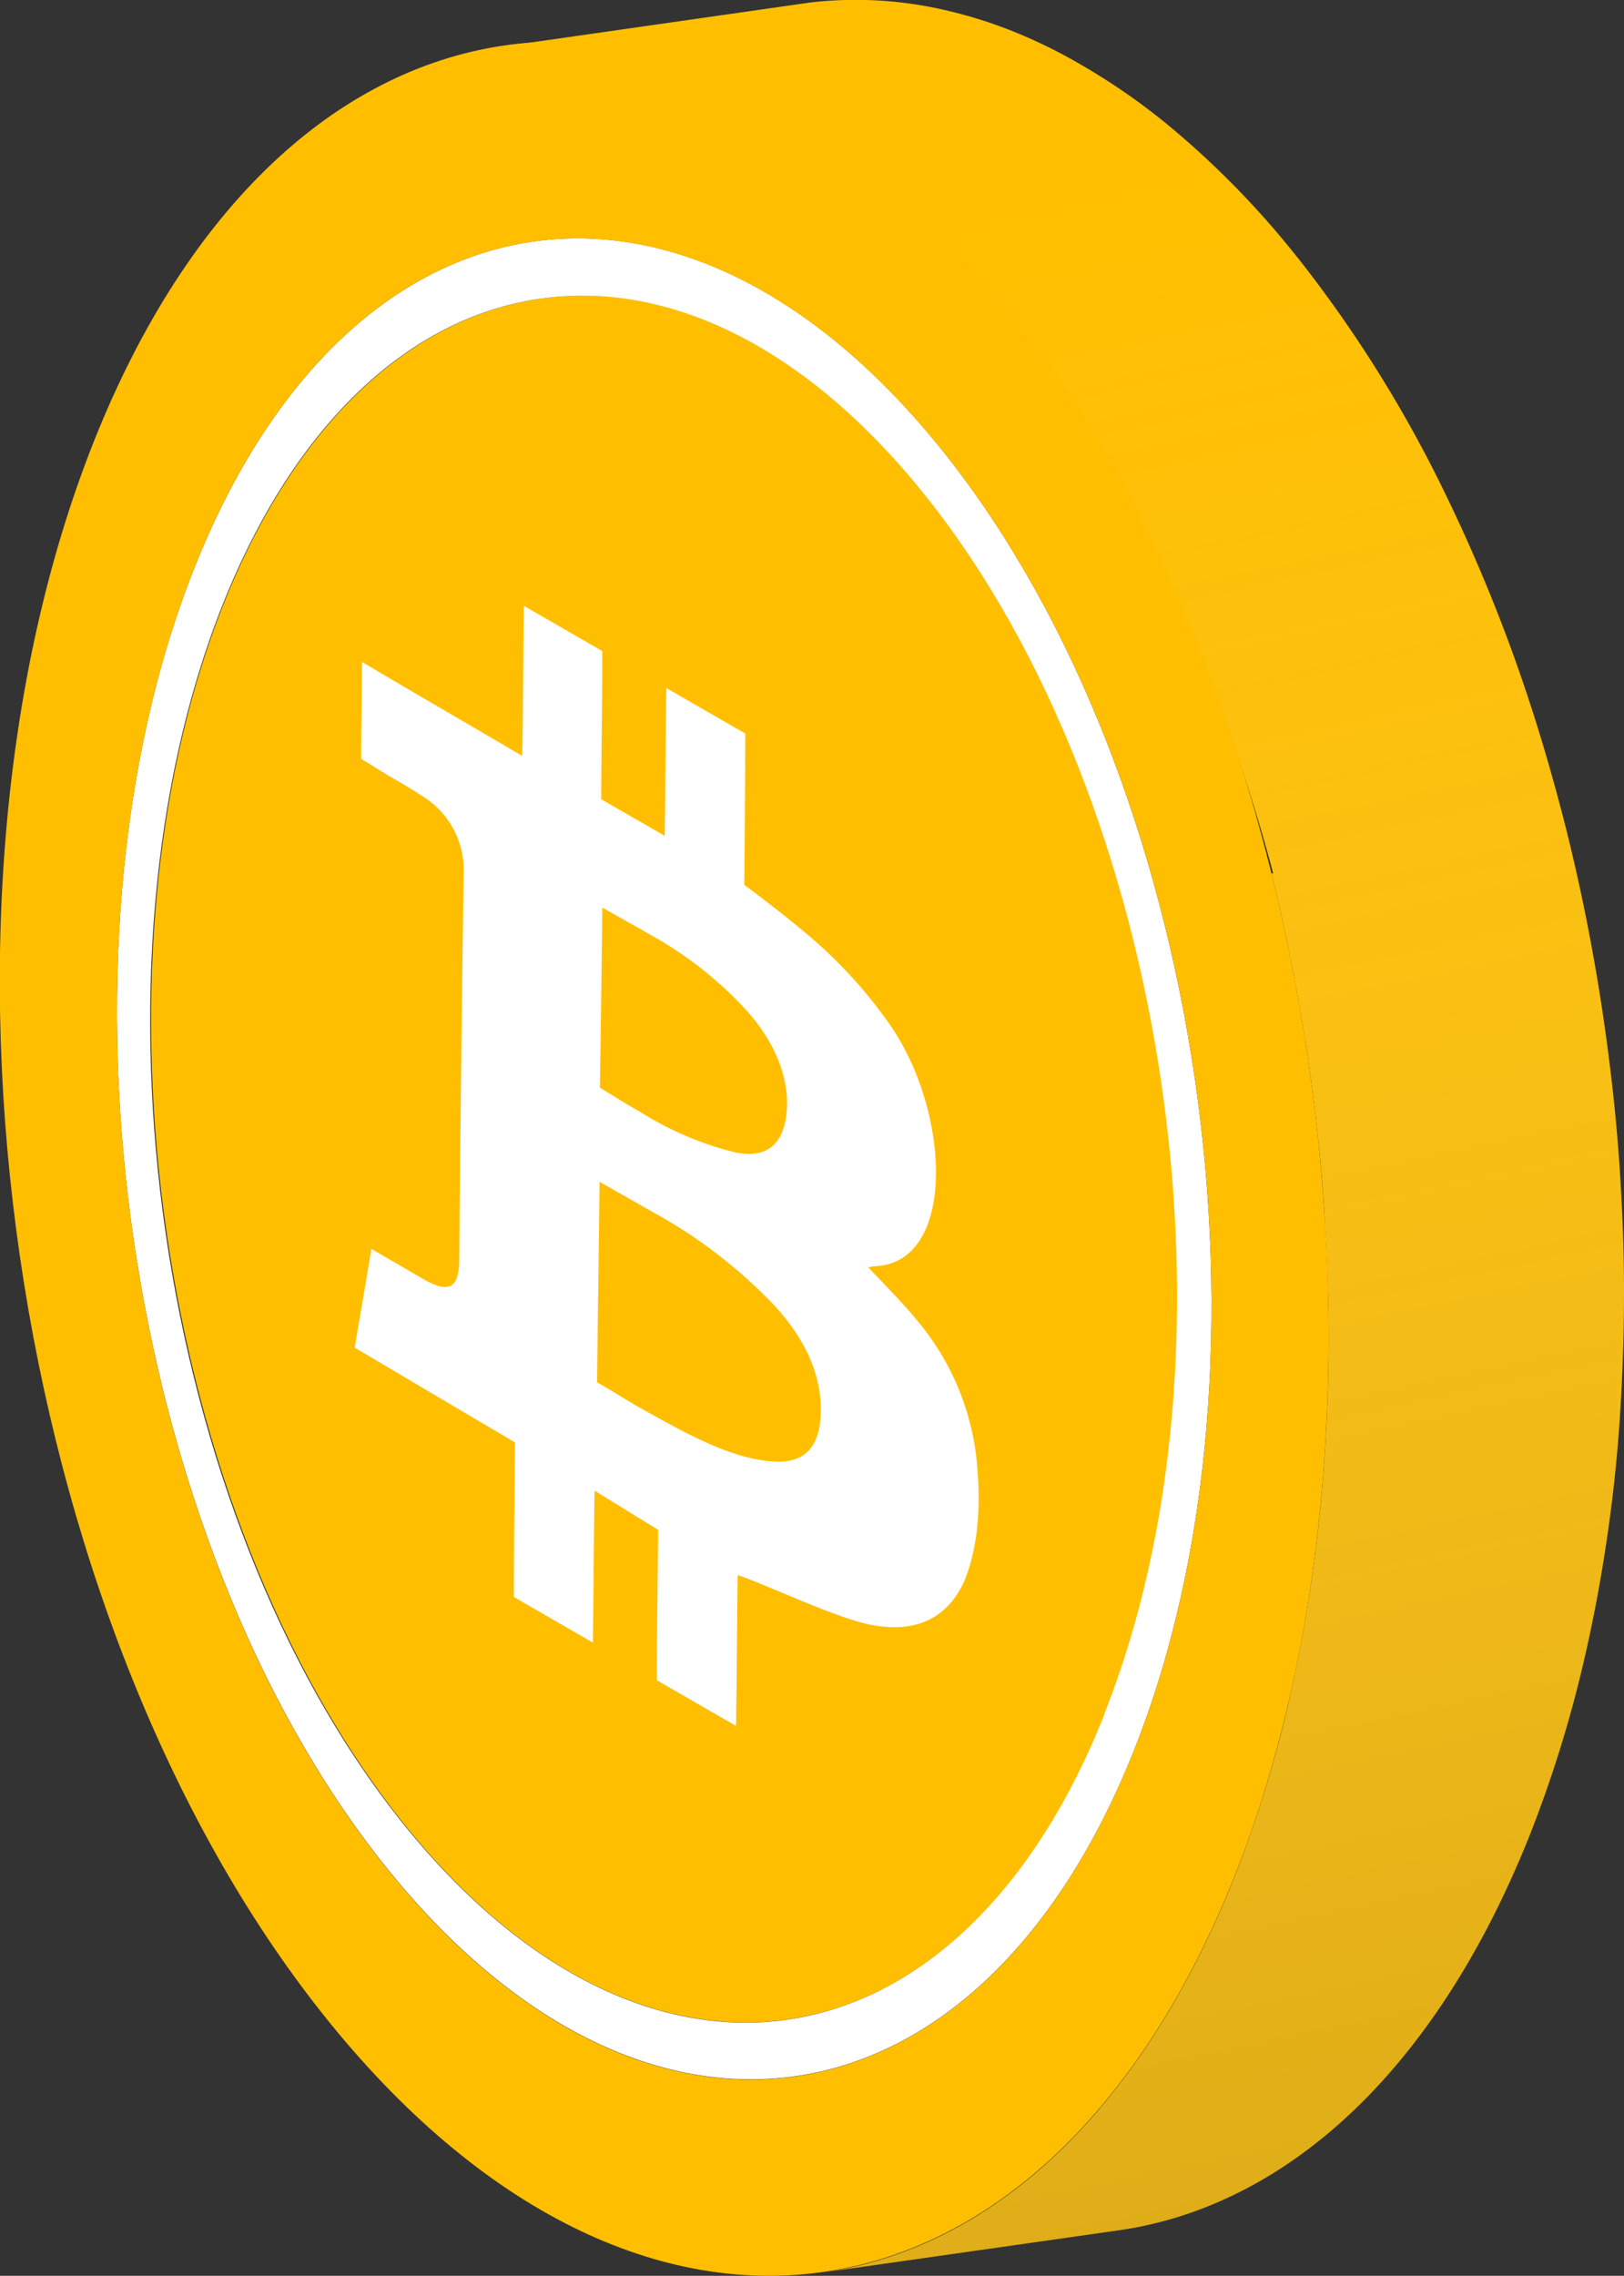 <svg xmlns="http://www.w3.org/2000/svg" xmlns:xlink="http://www.w3.org/1999/xlink" viewBox="0 0 200.93 281.52">
    <rect x="0" y="0" width="200.93" height="281.52" fill="#333333" stroke="none"/>
    <defs>
        <style>
            .cls-1 {
                fill: #ffbf00;
            }
            .cls-2 {
                fill: #fff;
            }
            .cls-3 {
                fill: url(#linear-gradient);
            }
        </style>
        <linearGradient id="linear-gradient" x1="171.22" y1="301.26" x2="104.84" y2="-10.23" gradientUnits="userSpaceOnUse">
            <stop offset="0.06" stop-color="#666" stop-opacity="0.23" />
            <stop offset="0.88" stop-color="#fff" stop-opacity="0" />
        </linearGradient>
    </defs>
    <g id="Layer_2" data-name="Layer 2">
        <g id="Layer_2-2" data-name="Layer 2">
            <path id="Path_6901" data-name="Path 6901" class="cls-1" d="M27.66,74.72c18-45.19,57.06-51.11,87.1-13.18s39.94,105.27,22,150.46-57.06,51.11-87.1,13.22S9.67,119.94,27.66,74.72Z" />
            <path
                id="Path_6902"
                data-name="Path 6902"
                class="cls-2"
                d="M24.07,70.2C43.24,22,84.82,15.7,116.91,56.12s42.57,112.23,23.39,160.41S79.57,271,47.46,230.58,4.89,118.36,24.07,70.2ZM136.63,212c18-45.19,8.16-112.57-21.95-150.46s-69.1-32-87.1,13.18-8.16,112.57,22,150.5,69.18,32,87.09-13.22"
            />
            <path
                id="Path_6904"
                data-name="Path 6904"
                class="cls-1"
                d="M133.74,8a64.15,64.15,0,0,0-9-4.36,56.86,56.86,0,0,0-8.35-2.51A48.74,48.74,0,0,0,100.25.31L63.71,5.54a46.73,46.73,0,0,1,8-.24,50.09,50.09,0,0,1,8.09,1.08,56.94,56.94,0,0,1,8.35,2.53,64,64,0,0,1,9,4.34,79.32,79.32,0,0,1,10.43,7.21A106.76,106.76,0,0,1,122,34.74l2.38,2.82A156,156,0,0,1,142,65.8a198.42,198.42,0,0,1,10.29,25.11c1.6,4.76,3.8,11.6,5.23,17.12h-.21c1.24,5,2.32,10,3.23,15.12q1.28,7,2.13,14.1c.54,4.54,1,9.11,1.24,13.65s.44,9.1.46,13.6-.1,9.38-.38,14c-.3,5.08-.77,10-1.43,14.88-.8,6-1.9,11.83-3.2,17.54h0a153.48,153.48,0,0,1-6.63,21.26c-11.72,29.43-30.31,46-50.87,48.92l36.56-5.21C159,272.94,177.55,256.4,189.27,227a153.48,153.48,0,0,0,6.63-21.26q2-8.56,3.22-17.54,1-7.32,1.42-14.88c.27-4.62.4-9.3.39-14s-.18-9.05-.46-13.6-.7-9.11-1.26-13.65-1.27-9.42-2.13-14.1q-1.37-7.61-3.23-15.1c-1.47-5.84-3.12-11.59-5-17.22a204.38,204.38,0,0,0-10.29-25.1h0a158.5,158.5,0,0,0-17.67-28.25l-1.24-1.54h0a108.8,108.8,0,0,0-15.46-15.56A79.78,79.78,0,0,0,133.74,8Z"
            />
            <path
                id="Path_6905"
                data-name="Path 6905"
                class="cls-1"
                d="M11.64,54.54C34.93-3.95,85.37-11.59,124.33,37.42S176,173.63,152.73,232.11,79,298.26,40,249.22-11.64,113.05,11.64,54.54Zm128.66,162c19.18-48.16,8.72-120-23.39-160.41S43.24,22,24.07,70.2s-8.72,120,23.39,160.42,73.67,34.11,92.84-14.09"
            />
            <path
                class="cls-2"
                d="M120.79,180.23c.66,6.09.22,11.31-1.55,15.51-2.52,5.29-7.2,6.52-13.14,4.85-4.53-1.39-9.28-3.63-14-5.47-.25-.05-.5-.19-.83-.29-.08,5.53-.12,12.64-.2,18.67l-9.8-5.65c0-5.88.12-12.86.15-18.61l-7.86-4.85c-.09,5.65-.12,12.77-.21,18.8l-9.77-5.64c0-6.08.1-13.35.13-19.13-6.68-3.94-13.19-7.78-19.82-11.72.69-4.12,1.37-8.06,2.06-12.21l6.51,3.78c3,1.71,4.34,1.15,4.36-2.41.13-16,.33-32.1.55-48.08a10.71,10.71,0,0,0-5.16-9.33c-1.16-.77-2.43-1.51-3.67-2.23s-2.43-1.5-3.86-2.34c0-4,.12-7.82.11-12,6.71,4,13.14,7.69,19.82,11.63.11-5.25.12-12.67.2-18.57l9.71,5.6c0,5.84-.12,13-.14,18.32,2.59,1.51,5.1,2.93,7.86,4.53.08-5.23.12-12.44.2-18.28l9.77,5.63c0,6-.09,13.35-.12,18.72,2.68,2,5.27,4,7.86,6.18a58.06,58.06,0,0,1,10.07,11c7.61,10.75,8.46,29.84-2,30l-.59.14c2.18,2.31,4.27,4.39,6.2,6.75A32.08,32.08,0,0,1,120.79,180.23Zm-25.11.56c3.6.24,5.79-1.48,5.87-6.18s-2.06-9.09-5.63-13A61.58,61.58,0,0,0,80.5,149.79c-2.09-1.21-4.2-2.38-6.32-3.61-.09,8.35-.22,16.47-.31,24.82l.74.42c1.47.86,2.82,1.71,4.19,2.51,5.77,3.22,11.46,6.51,16.88,6.86M74.52,112.28c-.09,7.74-.18,15-.3,22.27,1.67,1,3.32,2.07,5,3a39.84,39.84,0,0,0,11.74,5c4,.83,6.12-1.09,6.39-5.36.27-4-1.56-8.52-5.25-12.48a46.87,46.87,0,0,0-12-9.28c-1.83-1.07-3.69-2.08-5.56-3.15"
            />
            <path
                id="Path_6904-2"
                data-name="Path 6904"
                class="cls-3"
                d="M133.74,8a64.15,64.15,0,0,0-9-4.36,56.86,56.86,0,0,0-8.35-2.51A48.74,48.74,0,0,0,100.25.31L63.71,5.54a46.73,46.73,0,0,1,8-.24,50.09,50.09,0,0,1,8.09,1.08,56.94,56.94,0,0,1,8.35,2.53,64,64,0,0,1,9,4.34,79.32,79.32,0,0,1,10.43,7.21A106.76,106.76,0,0,1,122,34.74l2.38,2.82A156,156,0,0,1,142,65.8a198.42,198.42,0,0,1,10.29,25.11c1.6,4.76,3.8,11.6,5.23,17.12h-.21c1.24,5,2.32,10,3.23,15.12q1.28,7,2.13,14.1c.54,4.54,1,9.11,1.24,13.65s.44,9.1.46,13.6-.1,9.38-.38,14c-.3,5.08-.77,10-1.43,14.88-.8,6-1.9,11.83-3.2,17.54h0a153.48,153.48,0,0,1-6.63,21.26c-11.72,29.43-30.31,46-50.87,48.92l36.56-5.21C159,272.94,177.55,256.4,189.27,227a153.48,153.48,0,0,0,6.63-21.26q2-8.56,3.22-17.54,1-7.32,1.42-14.88c.27-4.62.4-9.3.39-14s-.18-9.05-.46-13.6-.7-9.11-1.26-13.65-1.27-9.42-2.13-14.1q-1.37-7.61-3.23-15.1c-1.47-5.84-3.12-11.59-5-17.22a204.38,204.38,0,0,0-10.29-25.1h0a158.5,158.5,0,0,0-17.67-28.25l-1.24-1.54h0a108.8,108.8,0,0,0-15.46-15.56A79.78,79.78,0,0,0,133.74,8Z"
            />
        </g>
    </g>
</svg>
